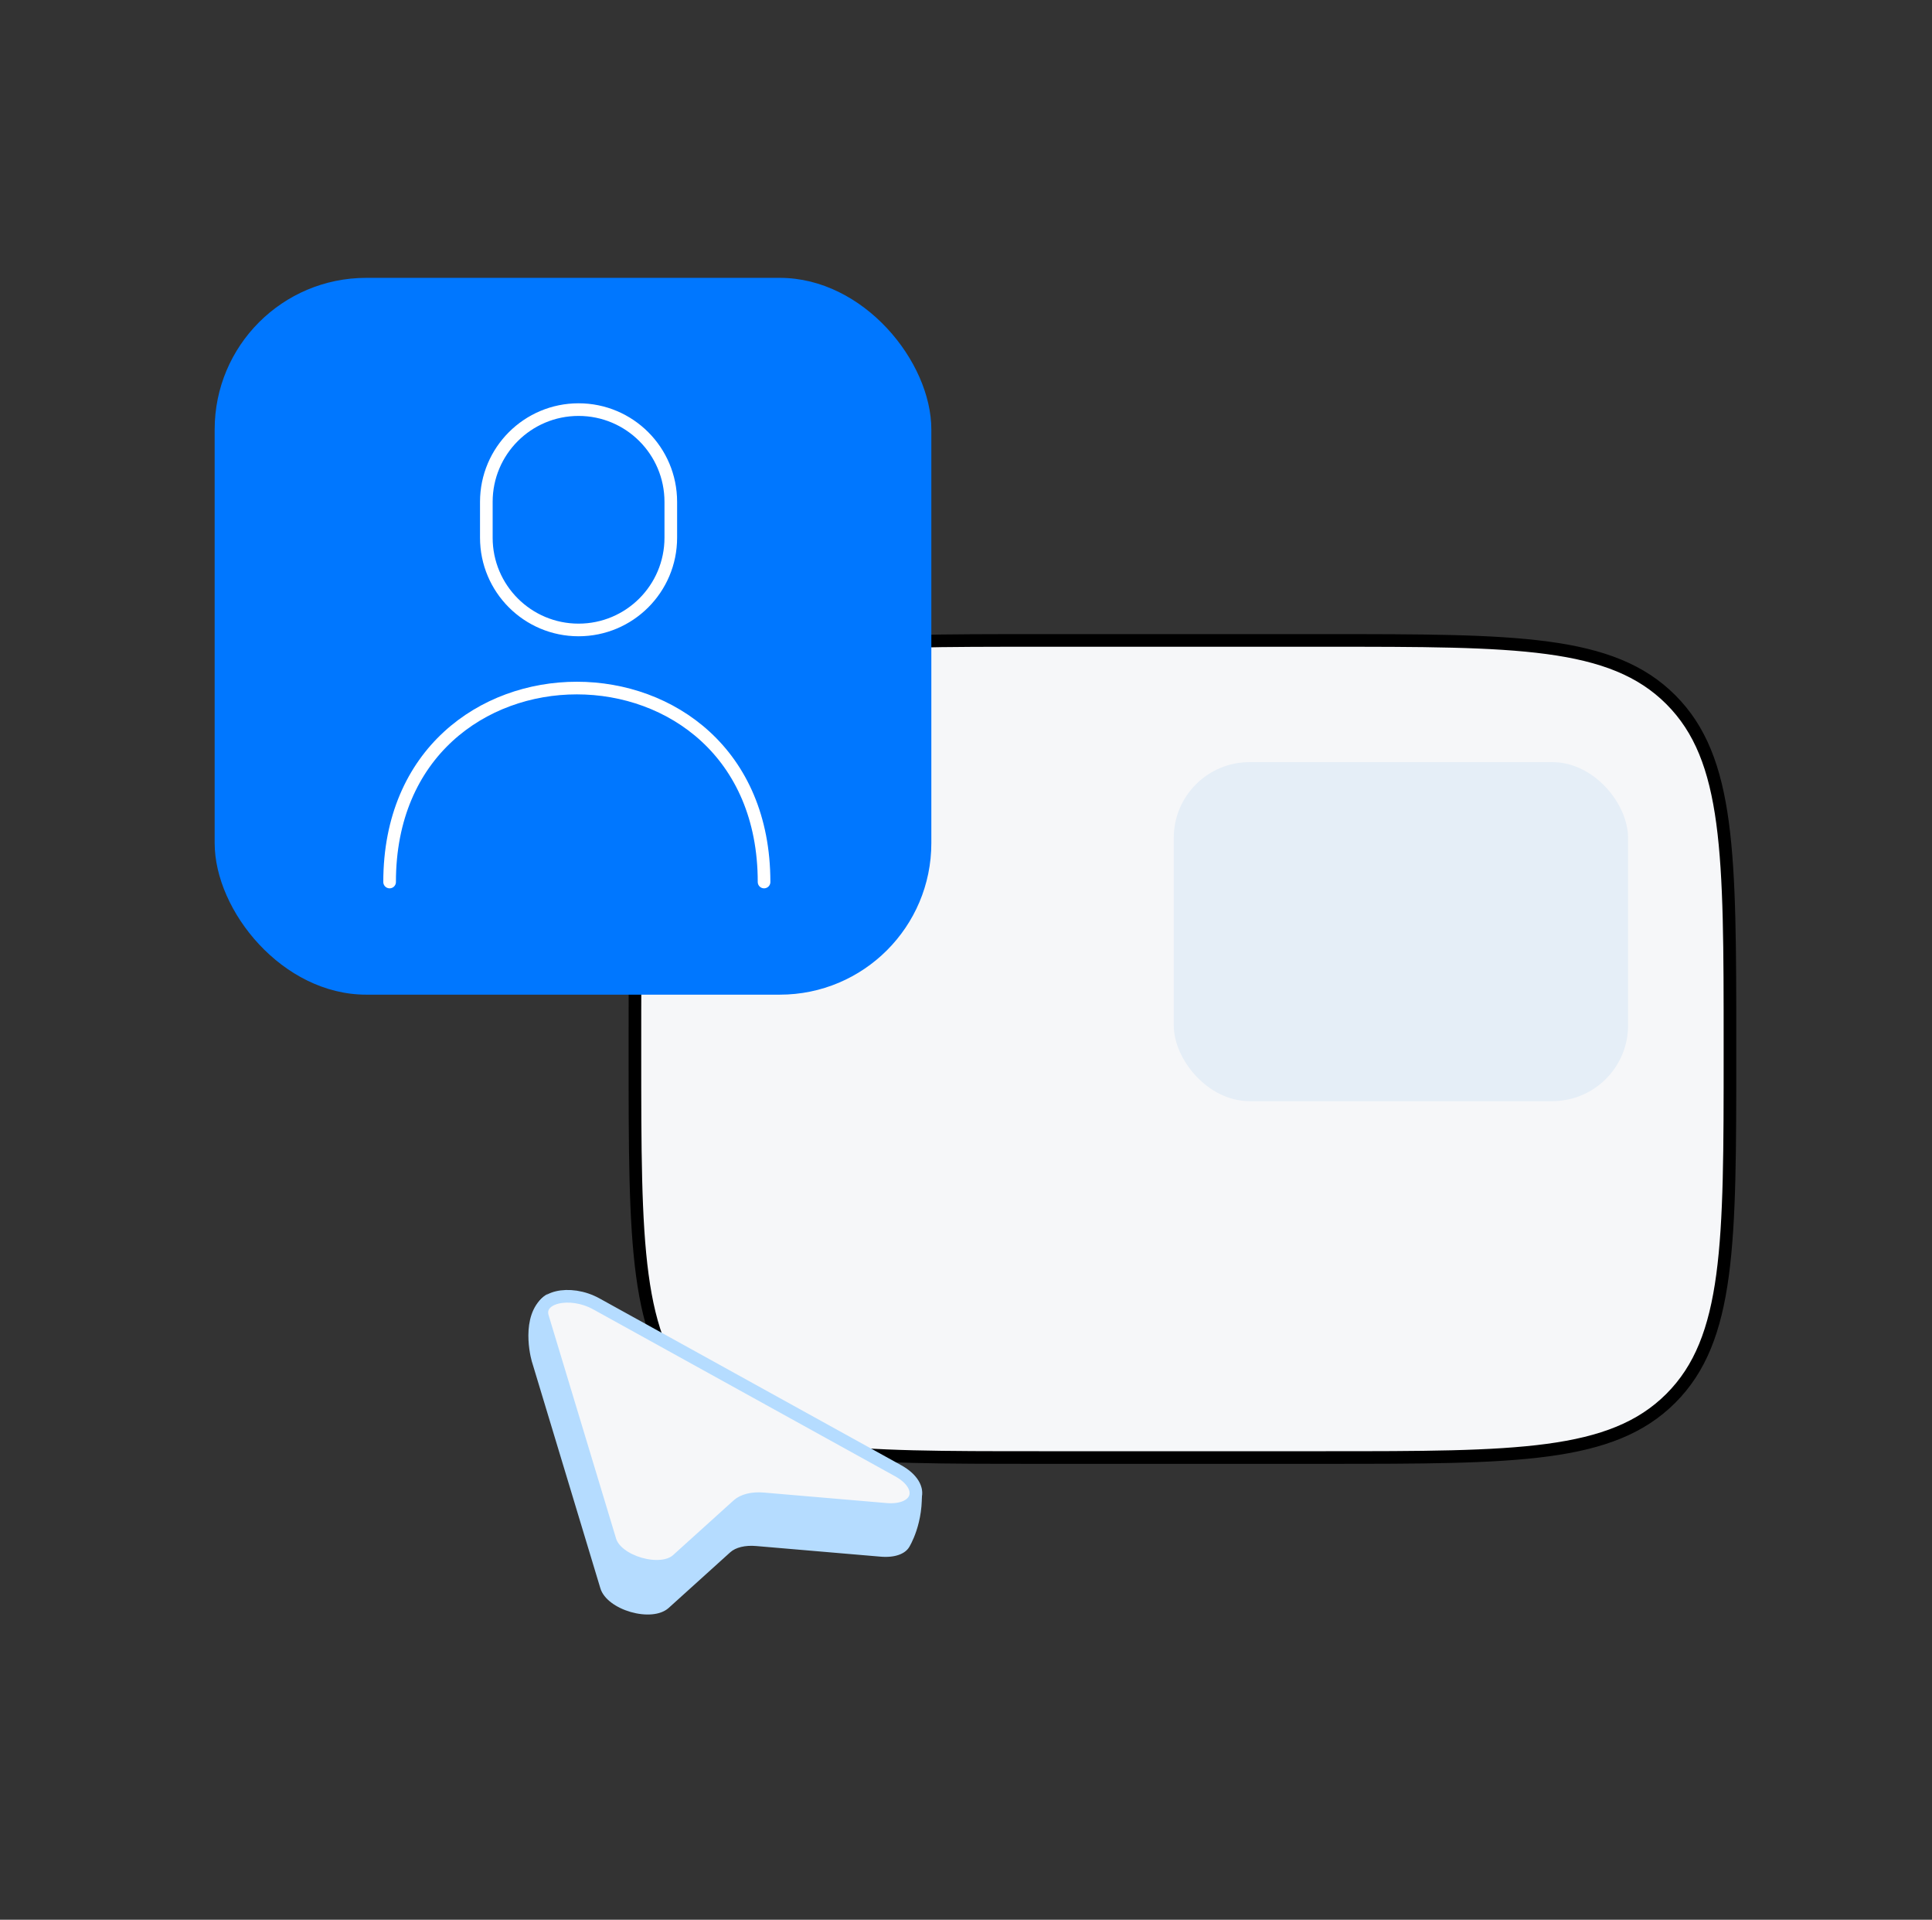 <svg width="153" height="152" viewBox="0 0 153 152" fill="none" xmlns="http://www.w3.org/2000/svg">
<rect x="0" y="0" width="153" height="152" fill="#333333" stroke="none"/>
<path d="M50.281 82.708C50.281 67.623 50.281 60.081 54.967 55.395C59.654 50.708 67.196 50.708 82.281 50.708H105C120.085 50.708 127.627 50.708 132.314 55.395C137 60.081 137 67.623 137 82.708V83.403C137 98.488 137 106.031 132.314 110.717C127.627 115.403 120.085 115.403 105 115.403H82.281C67.196 115.403 59.654 115.403 54.967 110.717C50.281 106.031 50.281 98.488 50.281 83.403V82.708Z" fill="#F6F7F9" stroke="black"/>
<rect x="92.953" y="60.344" width="35.979" height="26.842" rx="6" fill="#E5EEF7"/>
<path d="M72.977 117.819C72.955 118.612 72.089 119.227 70.556 119.096L60.701 118.255C59.837 118.179 59.08 118.364 58.656 118.75L53.773 123.162C52.444 124.357 48.89 123.331 48.37 121.602L42.94 103.629C42.785 103.112 43.047 102.692 43.426 102.404C41.195 103.708 41.916 107.076 42.11 107.771C42.11 107.776 42.11 107.782 42.112 107.784L42.126 107.828C42.14 107.872 42.148 107.896 42.148 107.896L47.545 125.757C48.065 127.486 51.619 128.51 52.948 127.317L57.83 122.906C58.258 122.519 59.012 122.334 59.876 122.41L69.731 123.252C70.899 123.353 71.68 123.018 71.996 122.503C72.01 122.478 73.203 120.591 72.977 117.816V117.819Z" fill="#B5DCFF"/>
<path d="M47.239 103.245C45.11 102.066 42.493 102.703 42.967 104.28L48.313 121.971C48.826 123.672 52.323 124.682 53.631 123.506L58.436 119.164C58.856 118.784 59.6 118.601 60.45 118.676L70.151 119.505C72.783 119.729 73.421 117.719 71.124 116.448L47.239 103.245Z" fill="#F6F7F9" stroke="#B5DCFF"/>
<rect x="17" y="22" width="56.755" height="56.755" rx="12" fill="#0077FF"/>
<path d="M38.514 39.736C38.514 35.702 41.785 32.432 45.818 32.432C49.852 32.432 53.122 35.702 53.122 39.736V42.574C53.122 46.608 49.852 49.878 45.818 49.878C41.785 49.878 38.514 46.608 38.514 42.574V39.736Z" stroke="white"/>
<path d="M30.854 69.836C30.854 49.36 60.508 49.36 60.508 69.836" stroke="white" stroke-linecap="round"/>
</svg>

